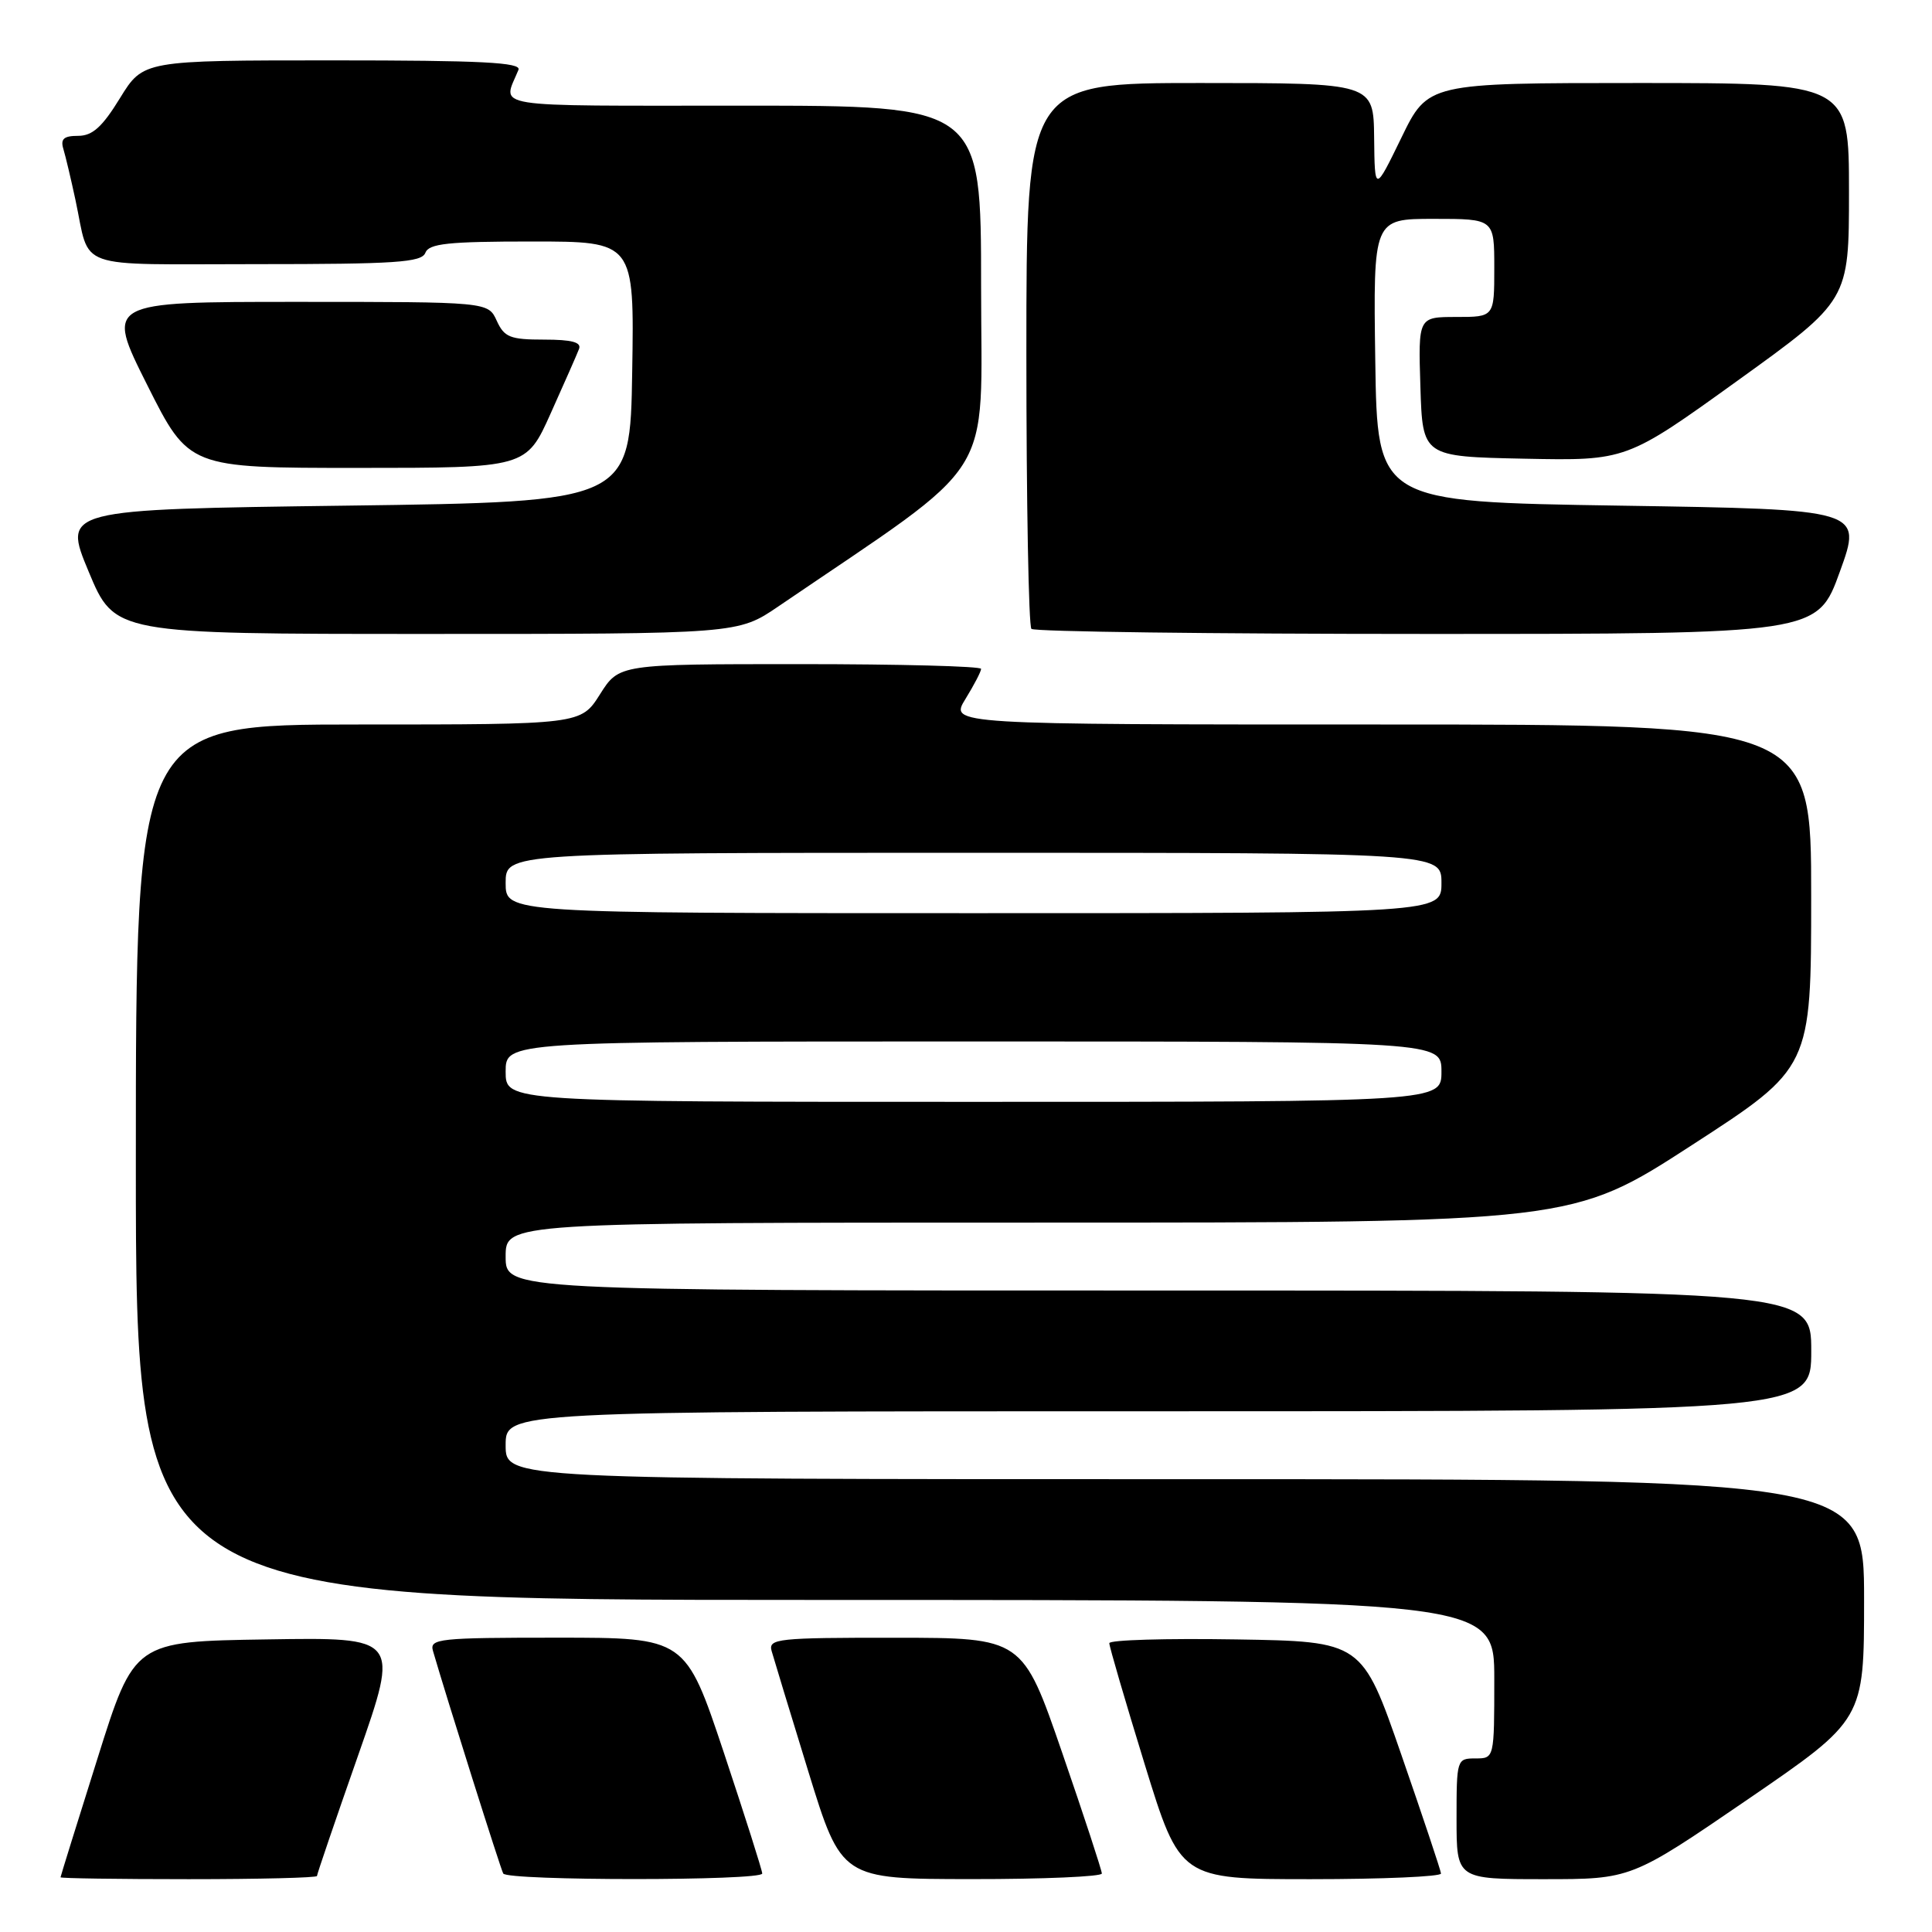 <?xml version="1.0" encoding="UTF-8" standalone="no"?>
<!DOCTYPE svg PUBLIC "-//W3C//DTD SVG 1.1//EN" "http://www.w3.org/Graphics/SVG/1.1/DTD/svg11.dtd" >
<svg xmlns="http://www.w3.org/2000/svg" xmlns:xlink="http://www.w3.org/1999/xlink" version="1.1" viewBox="0 0 256 256">
 <g >
 <path fill="currentColor"
d=" M 42.00 248.58 C 42.00 248.34 44.46 241.13 47.47 232.55 C 52.93 216.95 52.93 216.95 35.36 217.23 C 17.79 217.50 17.79 217.50 12.92 233.00 C 10.23 241.53 8.03 248.61 8.02 248.75 C 8.01 248.89 15.65 249.00 25.00 249.00 C 34.35 249.00 42.00 248.81 42.00 248.58 Z  M 101.00 248.25 C 101.00 247.84 98.71 240.64 95.92 232.25 C 90.83 217.00 90.83 217.00 73.85 217.00 C 58.15 217.00 56.90 217.13 57.37 218.75 C 59.18 224.99 66.33 247.63 66.68 248.25 C 67.25 249.23 101.00 249.23 101.00 248.25 Z  M 146.00 248.25 C 146.00 247.84 143.64 240.64 140.75 232.26 C 135.50 217.02 135.50 217.02 118.63 217.01 C 103.05 217.00 101.80 217.13 102.24 218.75 C 102.51 219.71 104.70 226.91 107.11 234.74 C 111.50 248.98 111.50 248.98 128.75 248.99 C 138.24 249.00 146.00 248.66 146.00 248.25 Z  M 190.94 248.25 C 190.91 247.84 188.54 240.75 185.68 232.50 C 180.48 217.50 180.48 217.50 163.74 217.23 C 154.53 217.08 146.99 217.30 146.99 217.73 C 146.98 218.15 149.09 225.36 151.67 233.75 C 156.37 249.00 156.37 249.00 173.68 249.00 C 183.21 249.00 190.97 248.66 190.94 248.25 Z  M 231.57 238.44 C 247.00 227.87 247.00 227.87 247.00 211.94 C 247.00 196.00 247.00 196.00 157.00 196.00 C 67.00 196.00 67.00 196.00 67.00 191.50 C 67.00 187.00 67.00 187.00 153.50 187.00 C 240.00 187.00 240.00 187.00 240.00 179.00 C 240.00 171.00 240.00 171.00 153.50 171.00 C 67.00 171.00 67.00 171.00 67.00 166.50 C 67.00 162.00 67.00 162.00 137.67 162.00 C 208.34 162.00 208.34 162.00 224.16 151.75 C 239.99 141.50 239.99 141.50 239.99 118.75 C 240.00 96.00 240.00 96.00 182.92 96.00 C 125.84 96.00 125.84 96.00 127.92 92.63 C 129.06 90.78 130.00 88.98 130.00 88.63 C 130.00 88.28 119.21 88.00 106.01 88.00 C 82.03 88.00 82.03 88.00 79.50 92.00 C 76.97 96.00 76.97 96.00 47.49 96.00 C 18.00 96.00 18.00 96.00 18.00 154.00 C 18.00 212.00 18.00 212.00 108.00 212.00 C 198.00 212.00 198.00 212.00 198.00 222.50 C 198.00 233.00 198.00 233.00 195.50 233.00 C 193.04 233.00 193.00 233.13 193.00 241.00 C 193.00 249.00 193.00 249.00 204.57 249.00 C 216.14 249.00 216.14 249.00 231.57 238.44 Z  M 103.14 80.35 C 132.53 60.34 130.00 64.33 130.00 37.94 C 130.00 14.00 130.00 14.00 98.39 14.00 C 64.07 14.00 66.60 14.40 68.70 9.25 C 69.10 8.27 63.80 8.00 44.10 8.00 C 18.98 8.00 18.98 8.00 15.90 13.00 C 13.55 16.83 12.25 18.00 10.35 18.00 C 8.45 18.00 7.99 18.41 8.40 19.75 C 8.69 20.71 9.41 23.75 10.00 26.50 C 12.02 35.91 9.44 35.00 33.96 35.00 C 52.44 35.00 55.87 34.77 56.36 33.50 C 56.83 32.27 59.37 32.00 70.49 32.00 C 84.05 32.00 84.05 32.00 83.77 49.25 C 83.50 66.50 83.50 66.50 45.90 67.00 C 8.31 67.50 8.31 67.50 11.75 75.75 C 15.19 84.00 15.19 84.00 56.48 84.00 C 97.78 84.00 97.78 84.00 103.14 80.35 Z  M 243.79 75.75 C 246.78 67.50 246.78 67.50 214.64 67.00 C 182.50 66.50 182.50 66.50 182.23 47.75 C 181.96 29.00 181.96 29.00 189.98 29.00 C 198.00 29.00 198.00 29.00 198.00 35.50 C 198.00 42.00 198.00 42.00 192.96 42.00 C 187.92 42.00 187.92 42.00 188.21 51.25 C 188.50 60.50 188.50 60.50 202.00 60.78 C 215.50 61.05 215.50 61.05 230.25 50.43 C 245.00 39.81 245.00 39.81 245.00 25.40 C 245.00 11.00 245.00 11.00 217.11 11.00 C 189.21 11.00 189.21 11.00 185.69 18.25 C 182.16 25.50 182.16 25.50 182.08 18.25 C 182.00 11.00 182.00 11.00 159.00 11.00 C 136.00 11.00 136.00 11.00 136.00 46.83 C 136.00 66.54 136.30 82.97 136.67 83.33 C 137.03 83.70 160.62 84.00 189.07 84.00 C 240.81 84.00 240.81 84.00 243.79 75.75 Z  M 72.98 54.75 C 74.77 50.76 76.46 46.94 76.72 46.25 C 77.08 45.35 75.78 45.00 72.09 45.00 C 67.59 45.00 66.82 44.69 65.82 42.50 C 64.68 40.00 64.68 40.00 39.33 40.00 C 13.98 40.00 13.98 40.00 19.50 51.00 C 25.02 62.00 25.02 62.00 47.37 62.00 C 69.73 62.00 69.73 62.00 72.98 54.75 Z  M 67.00 142.00 C 67.00 138.00 67.00 138.00 129.00 138.00 C 191.00 138.00 191.00 138.00 191.00 142.00 C 191.00 146.00 191.00 146.00 129.00 146.00 C 67.00 146.00 67.00 146.00 67.00 142.00 Z  M 67.00 117.00 C 67.00 113.00 67.00 113.00 129.00 113.00 C 191.00 113.00 191.00 113.00 191.00 117.00 C 191.00 121.00 191.00 121.00 129.00 121.00 C 67.00 121.00 67.00 121.00 67.00 117.00 Z "/>
</g>
</svg>